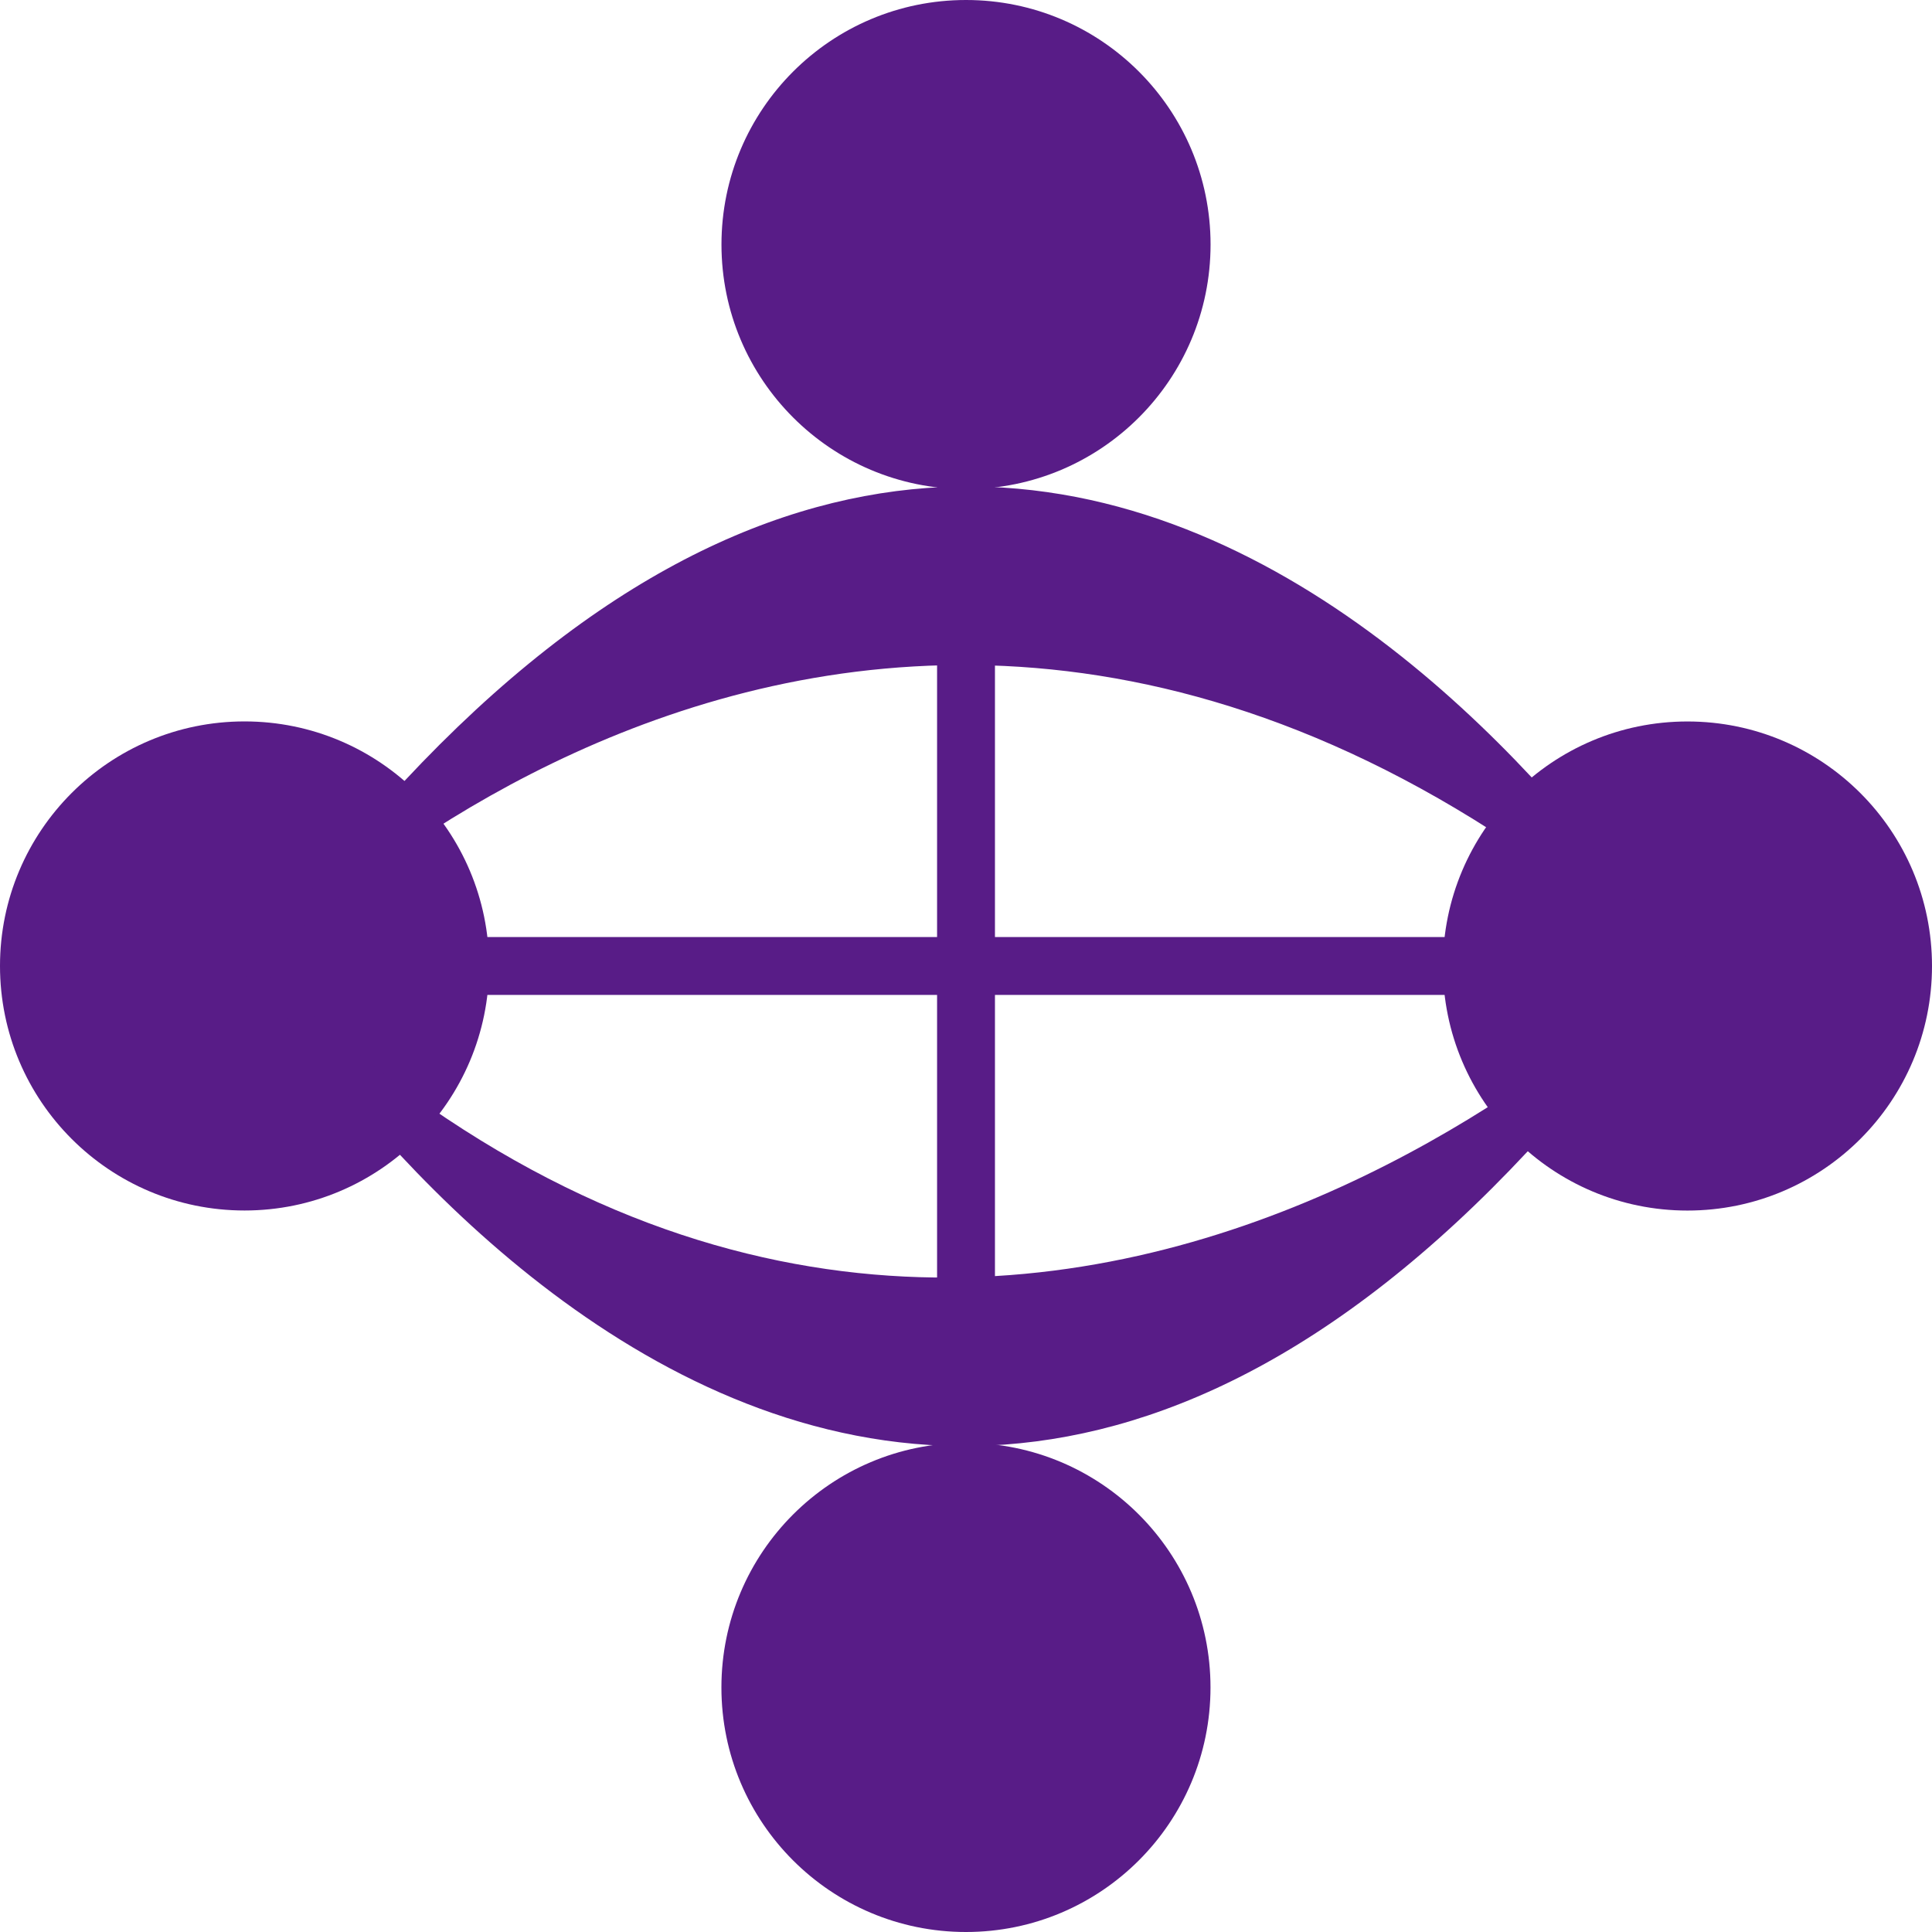 <?xml version="1.0" encoding="UTF-8"?>
<svg id="Layer_4" data-name="Layer 4" xmlns="http://www.w3.org/2000/svg" viewBox="0 0 667.59 667.59">
  <defs>
    <style>
      .cls-1 {
        fill: #581c87;
        stroke-width: 0px;
      }
    </style>
  </defs>
  <g>
    <g id="_Radial_Repeat_" data-name="&amp;lt;Radial Repeat&amp;gt;">
      <circle class="cls-1" cx="333.78" cy="583.09" r="84.5"/>
    </g>
    <g id="_Radial_Repeat_-2" data-name="&amp;lt;Radial Repeat&amp;gt;">
      <circle class="cls-1" cx="84.5" cy="333.78" r="84.5"/>
    </g>
    <g id="_Radial_Repeat_-3" data-name="&amp;lt;Radial Repeat&amp;gt;">
      <circle class="cls-1" cx="333.8" cy="84.5" r="84.5"/>
    </g>
    <g id="_Radial_Repeat_-4" data-name="&amp;lt;Radial Repeat&amp;gt;">
      <circle class="cls-1" cx="583.09" cy="333.8" r="84.5"/>
    </g>
  </g>
  <rect class="cls-1" x="150.79" y="323.79" width="366" height="20"/>
  <rect class="cls-1" x="150.79" y="313.79" width="366" height="20" transform="translate(657.59 -10) rotate(90)"/>
  <path class="cls-1" d="M82.59,326.79s228.81,389,502.4,0c0,0-246.4,258-502.4,0Z"/>
  <path class="cls-1" d="M584.99,340.99s-228.81-389-502.4,0c0,0,228.54-250.2,502.4,0Z"/>
</svg>